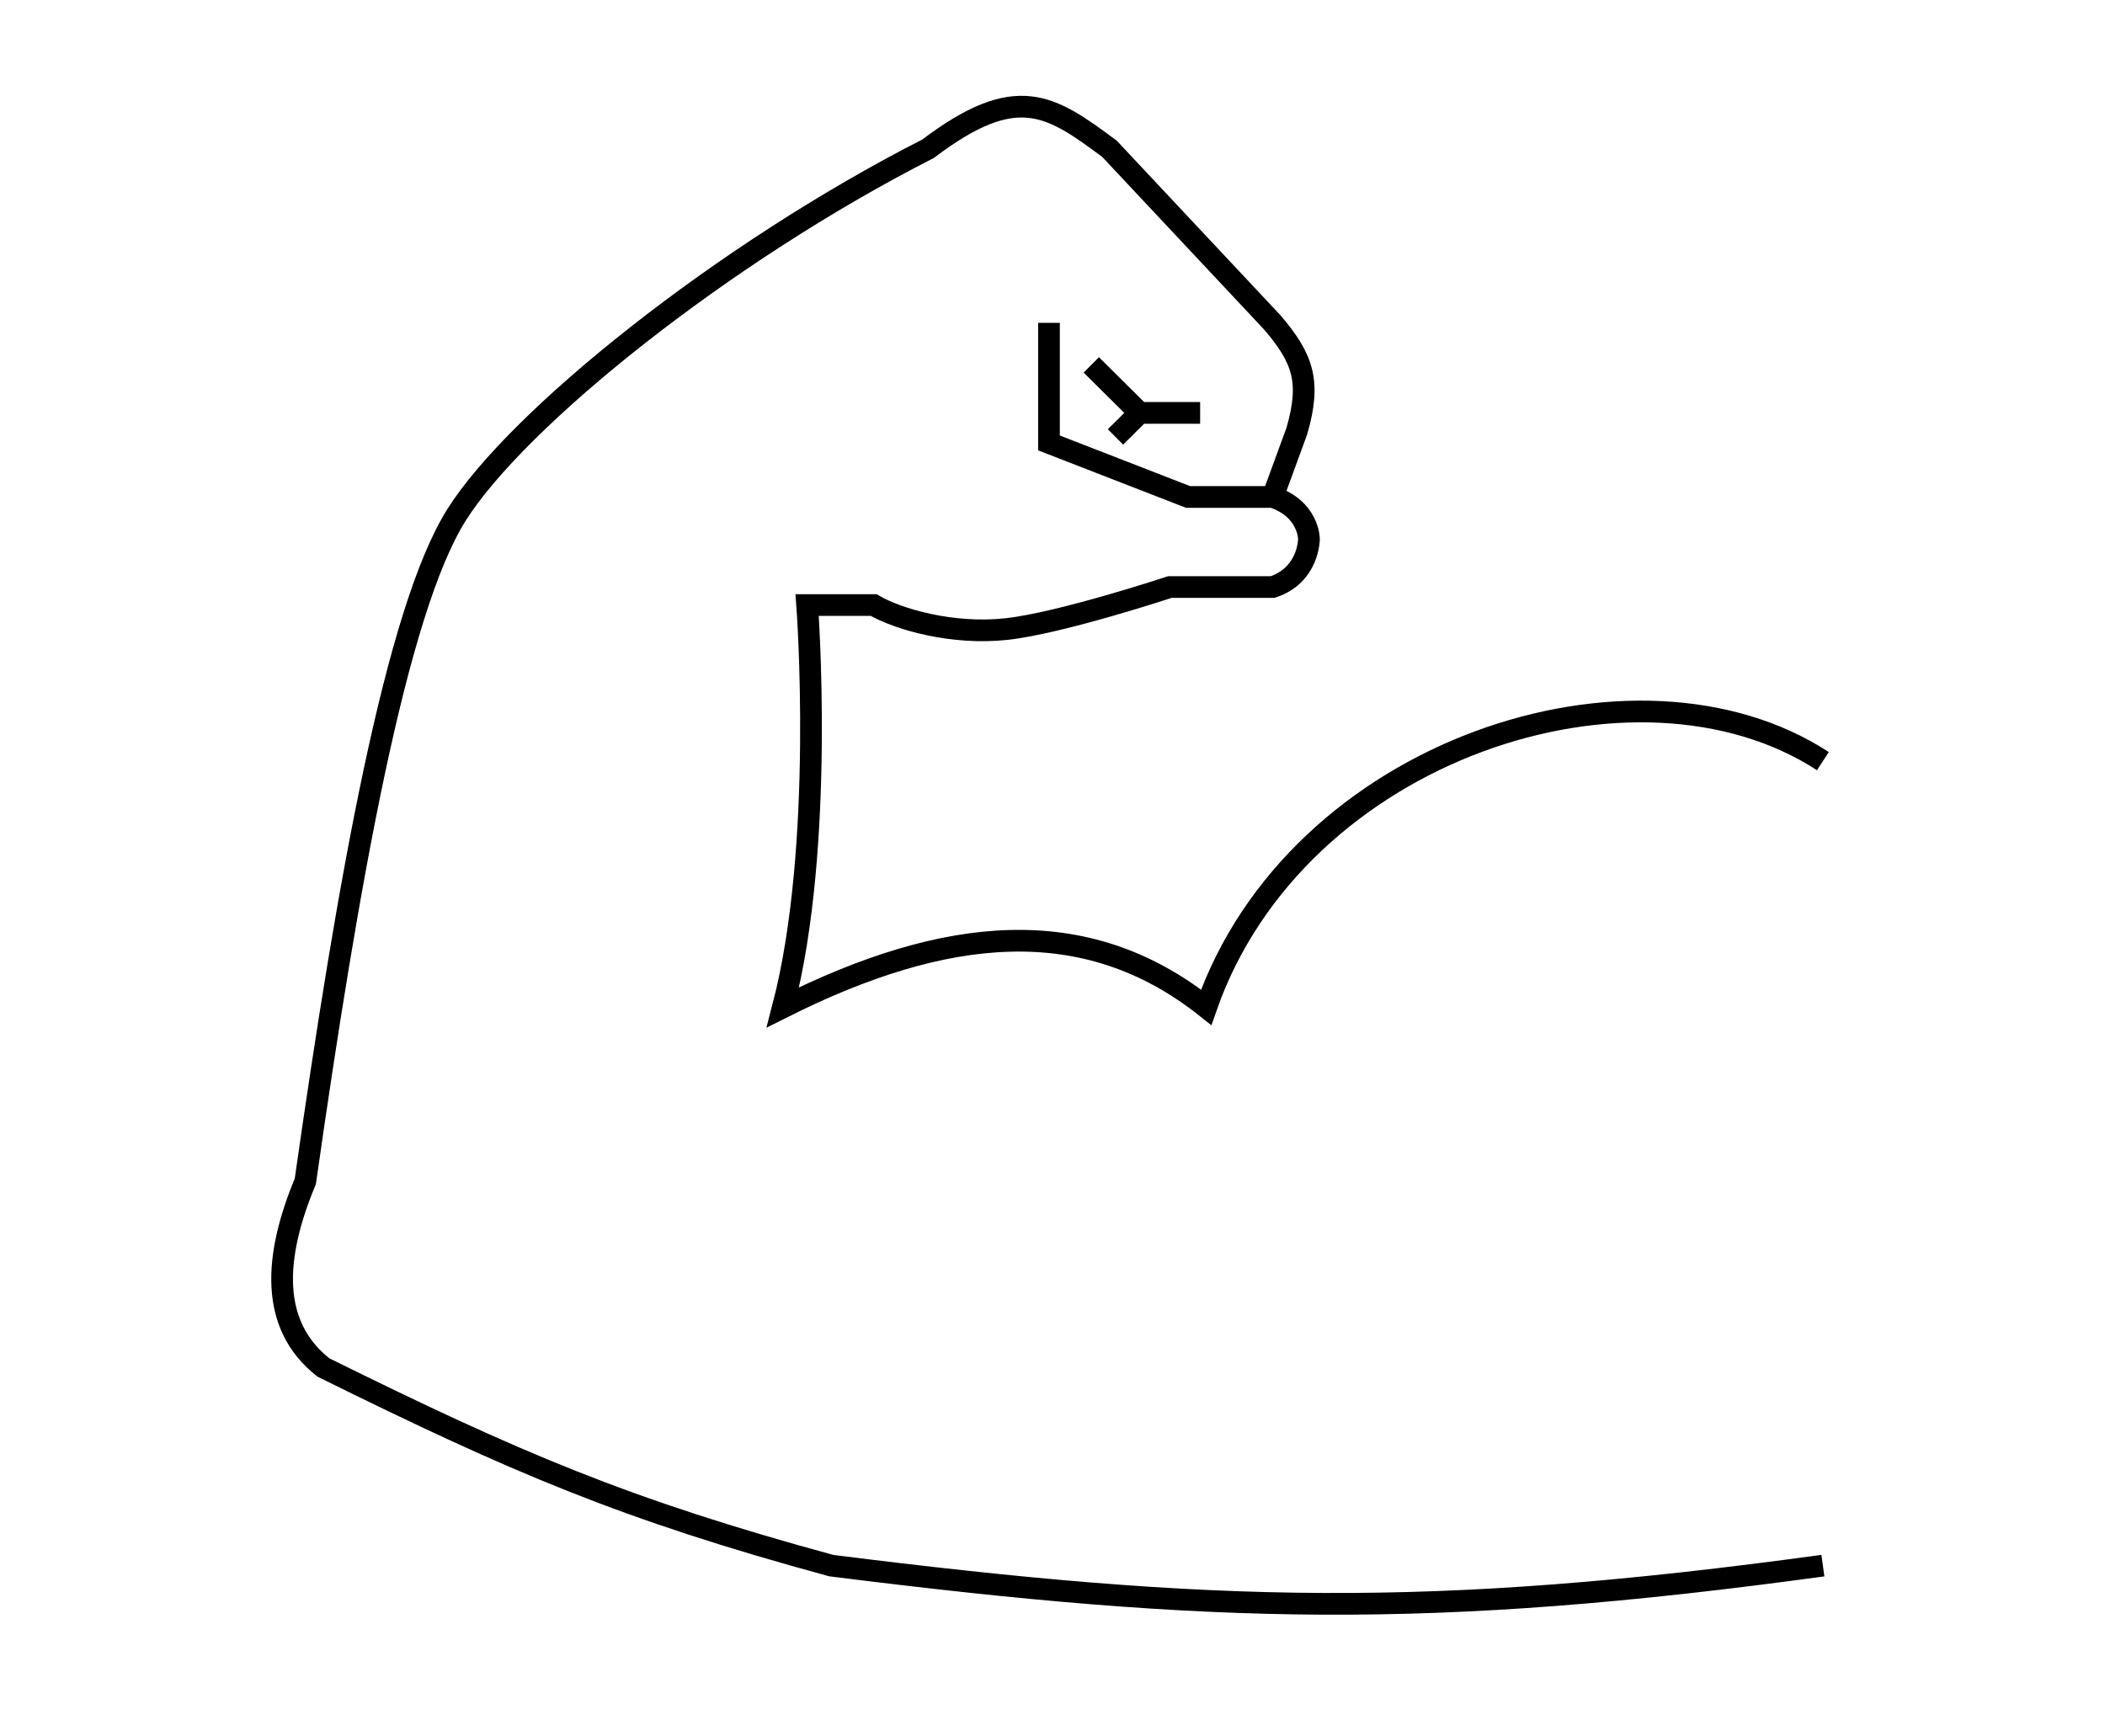 <svg width="97" height="80" viewBox="0 0 97 80" fill="none" xmlns="http://www.w3.org/2000/svg">
<path d="M48.338 14.879V20.413L54.746 22.903H58.647M58.647 22.903C60.318 23.457 60.318 24.84 60.318 24.84C60.318 24.84 60.318 26.5 58.647 27.054H53.91C53.91 27.054 48.895 28.714 46.388 28.99C43.88 29.267 41.367 28.533 40.258 27.884C38.587 27.884 37.194 27.884 37.194 27.884C37.194 27.884 38.03 38.951 36.079 46.422C43.54 42.684 50.01 41.995 55.582 46.422C59.752 34.487 75.414 29.481 84 35.078M58.647 22.903L59.761 19.86C60.409 17.607 60.063 16.546 58.647 14.879L51.124 6.855C48.399 4.834 46.856 3.759 42.766 6.855C33.275 11.688 23.821 19.306 21.035 23.733C18.248 28.16 16.032 40.661 14.069 54.446C12.631 57.892 12.401 61.058 14.905 63.023C23.744 67.392 28.802 69.565 38.308 72.154C55.914 74.369 65.89 74.632 84 72.154M50.288 16.816L52.517 19.029M52.517 19.029H55.303M52.517 19.029L51.403 20.136" stroke="black"/>
</svg>

